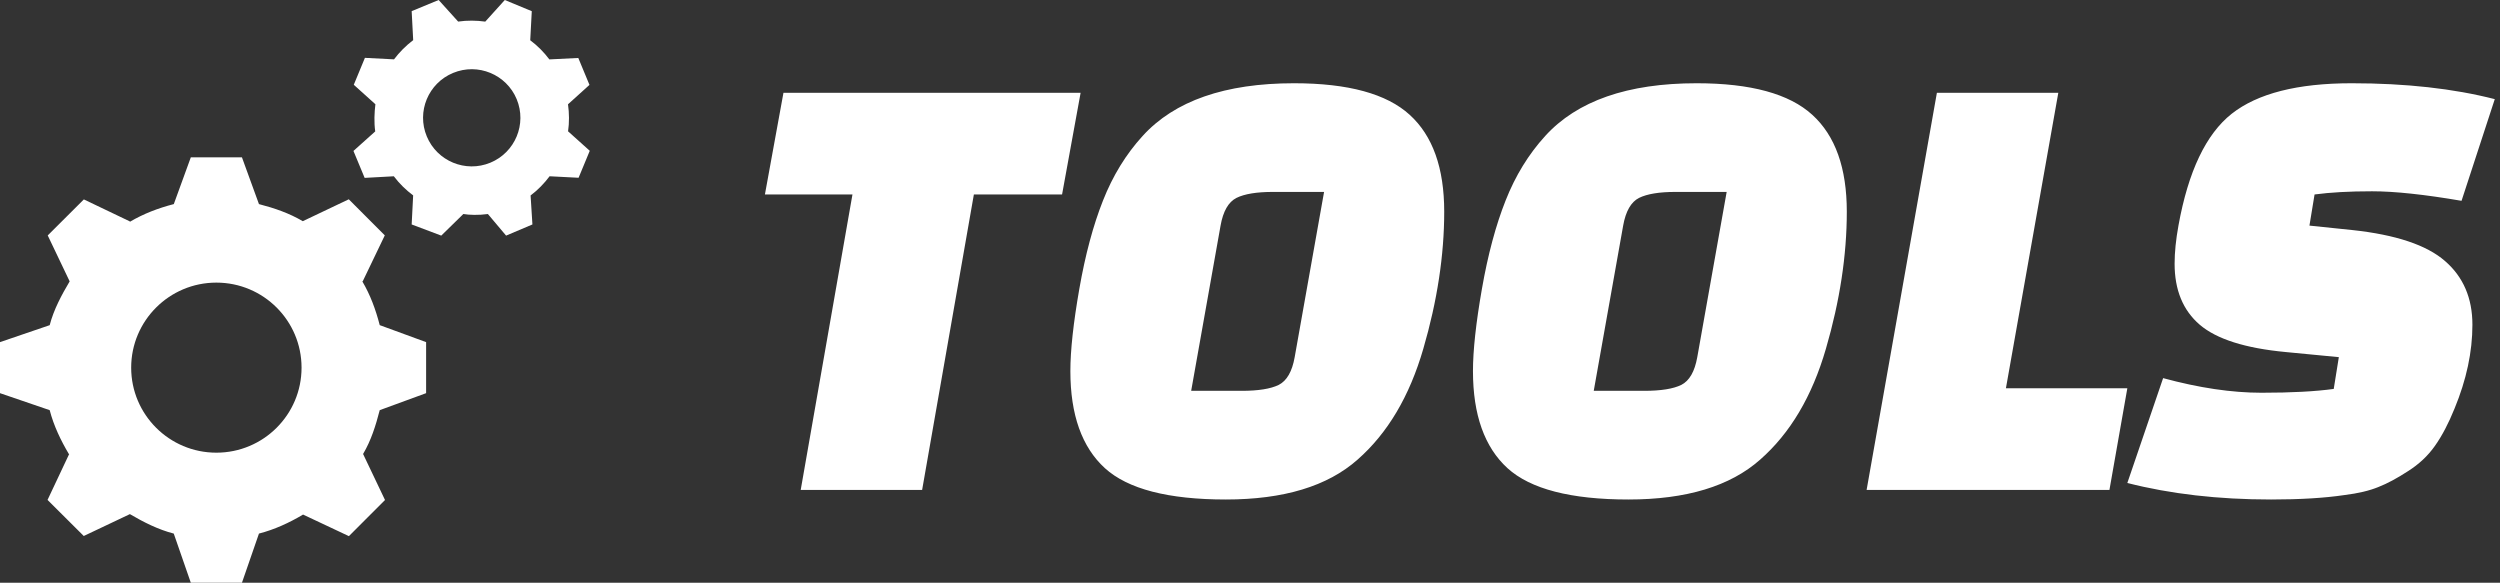<svg width="429" height="100" viewBox="0 0 429 100" fill="none" xmlns="http://www.w3.org/2000/svg">
<rect x="0" y="0" width="429" height="100" fill="#333333" stroke="none"/>
<g clip-path="url(#clip0_4_7883)">
<path d="M73.121 67.466V58.709L65.161 55.793C64.468 53.116 63.544 50.599 62.167 48.273L62.248 48.263L66.031 40.389L59.851 34.199L51.971 37.949L51.961 37.959C49.637 36.586 47.114 35.716 44.437 35.023L41.517 26.999H32.744L29.824 35.023C27.14 35.716 24.617 36.682 22.294 38.056L22.277 37.992L14.39 34.219L8.19 40.399L11.947 48.269L11.957 48.279C10.58 50.599 9.217 53.123 8.527 55.799L0 58.709V67.466L8.527 70.383C9.217 73.056 10.437 75.583 11.81 77.9L11.87 77.91L8.157 85.787L14.373 91.977L22.274 88.23L22.29 88.223C24.61 89.59 27.14 90.873 29.817 91.563L32.744 100H41.517L44.437 91.563C47.117 90.873 49.644 89.7 51.964 88.326L51.981 88.287L59.871 92.003L66.067 85.8L62.311 77.916L62.304 77.906C63.678 75.583 64.468 73.056 65.161 70.383L73.121 67.466ZM37.127 77.68C29.057 77.68 22.51 71.146 22.51 63.09C22.51 55.033 29.057 48.496 37.127 48.496C45.207 48.496 51.747 55.033 51.747 63.09C51.747 71.146 45.207 77.68 37.127 77.68Z" fill="white"/>
<path d="M101.153 14.567L99.236 9.947L94.273 10.194C93.319 8.93 92.219 7.83 90.986 6.907L90.989 6.897L91.253 1.92L86.623 0L83.279 3.703V3.71C81.749 3.497 80.179 3.48 78.619 3.703L75.272 0L70.642 1.913L70.903 6.89C69.642 7.84 68.543 8.953 67.612 10.187L67.609 10.184L62.619 9.927L60.709 14.547L64.409 17.88L64.419 17.887C64.242 19.317 64.169 20.99 64.389 22.55L60.652 25.9L62.572 30.524L67.582 30.25C68.532 31.514 69.662 32.607 70.896 33.53V33.54L70.642 38.517L75.719 40.431L79.506 36.727V36.721C80.486 36.901 82.159 36.944 83.723 36.727L86.846 40.431L91.363 38.517L91.049 33.54C92.313 32.594 93.389 31.474 94.313 30.244L94.309 30.247L99.286 30.504L101.203 25.877L97.493 22.547L97.48 22.54C97.7 21.014 97.686 19.457 97.469 17.897L101.153 14.567ZM84.143 27.92C79.883 29.677 75.002 27.66 73.236 23.404C71.466 19.15 73.493 14.277 77.753 12.514C82.016 10.75 86.899 12.77 88.666 17.024C90.429 21.284 88.403 26.157 84.143 27.92Z" fill="white"/>
<path d="M185.433 15.922L182.251 33.371H167.116L158.235 84.078H137.4L146.282 33.371H131.26L134.441 15.922H185.433ZM209.449 38.714L204.405 67.067H213.064C215.917 67.067 218.038 66.728 219.427 66.05C220.815 65.347 221.73 63.758 222.167 61.287L227.211 32.934H218.439C215.658 32.934 213.578 33.273 212.189 33.955C210.801 34.654 209.886 36.243 209.449 38.714ZM222.058 14.286C231.344 14.286 237.958 16.094 241.905 19.702C245.852 23.291 247.827 28.827 247.827 36.316C247.827 43.801 246.631 51.644 244.244 59.833C241.879 68 238.115 74.348 232.951 78.878C227.809 83.433 220.276 85.715 210.36 85.715C200.465 85.715 193.545 83.922 189.598 80.336C185.651 76.728 183.676 71.174 183.676 63.685C183.676 60.124 184.19 55.423 185.21 49.581C186.234 43.718 187.59 38.667 189.27 34.425C190.95 30.161 193.217 26.465 196.067 23.339C201.551 17.304 210.214 14.286 222.058 14.286ZM278.534 38.714L273.486 67.067H282.149C285.002 67.067 287.123 66.728 288.512 66.05C289.9 65.347 290.812 63.758 291.252 61.287L296.296 32.934H287.524C284.744 32.934 282.663 33.273 281.271 33.955C279.886 34.654 278.971 36.243 278.534 38.714ZM291.143 14.286C300.429 14.286 307.043 16.094 310.99 19.702C314.937 23.291 316.912 28.827 316.912 36.316C316.912 43.801 315.717 51.644 313.33 59.833C310.965 68 307.2 74.348 302.036 78.878C296.894 83.433 289.361 85.715 279.445 85.715C269.551 85.715 262.63 83.922 258.683 80.336C254.736 76.728 252.761 71.174 252.761 63.685C252.761 60.124 253.275 55.423 254.295 49.581C255.32 43.718 256.675 38.667 258.355 34.425C260.035 30.161 262.302 26.465 265.152 23.339C270.637 17.304 279.299 14.286 291.143 14.286ZM365.05 66.629L361.978 84.078H320.309L332.371 15.922H353.206L344.215 66.629H365.05ZM365.05 82.879L371.191 64.887C377.331 66.556 382.958 67.395 388.078 67.395C393.195 67.395 397.324 67.176 400.469 66.739L401.344 61.287L392.244 60.412C385.301 59.76 380.374 58.2 377.477 55.726C374.598 53.251 373.162 49.764 373.162 45.255C373.162 43.295 373.384 41.112 373.822 38.714C375.505 29.406 378.548 23.011 382.958 19.523C387.393 16.032 394.255 14.286 403.538 14.286C412.823 14.286 421.012 15.194 428.104 17.012L422.4 34.461C416.041 33.371 410.925 32.825 407.047 32.825C403.173 32.825 399.886 33.007 397.178 33.371L396.3 38.714L403.65 39.476C411.107 40.277 416.406 42.045 419.551 44.782C422.692 47.497 424.266 51.145 424.266 55.726C424.266 60.376 423.242 65.175 421.194 70.121C420.17 72.664 419.048 74.796 417.831 76.516C416.635 78.215 415.101 79.654 413.228 80.842C411.373 82.052 409.682 82.963 408.144 83.568C406.61 84.199 404.675 84.658 402.331 84.949C398.898 85.46 394.693 85.715 389.722 85.715C380.658 85.715 372.433 84.767 365.05 82.879Z" fill="white"/>
</g>
<defs>
<clipPath id="clip0_4_7883">
<rect width="428.107" height="100" fill="white"/>
</clipPath>
</defs>
</svg>
